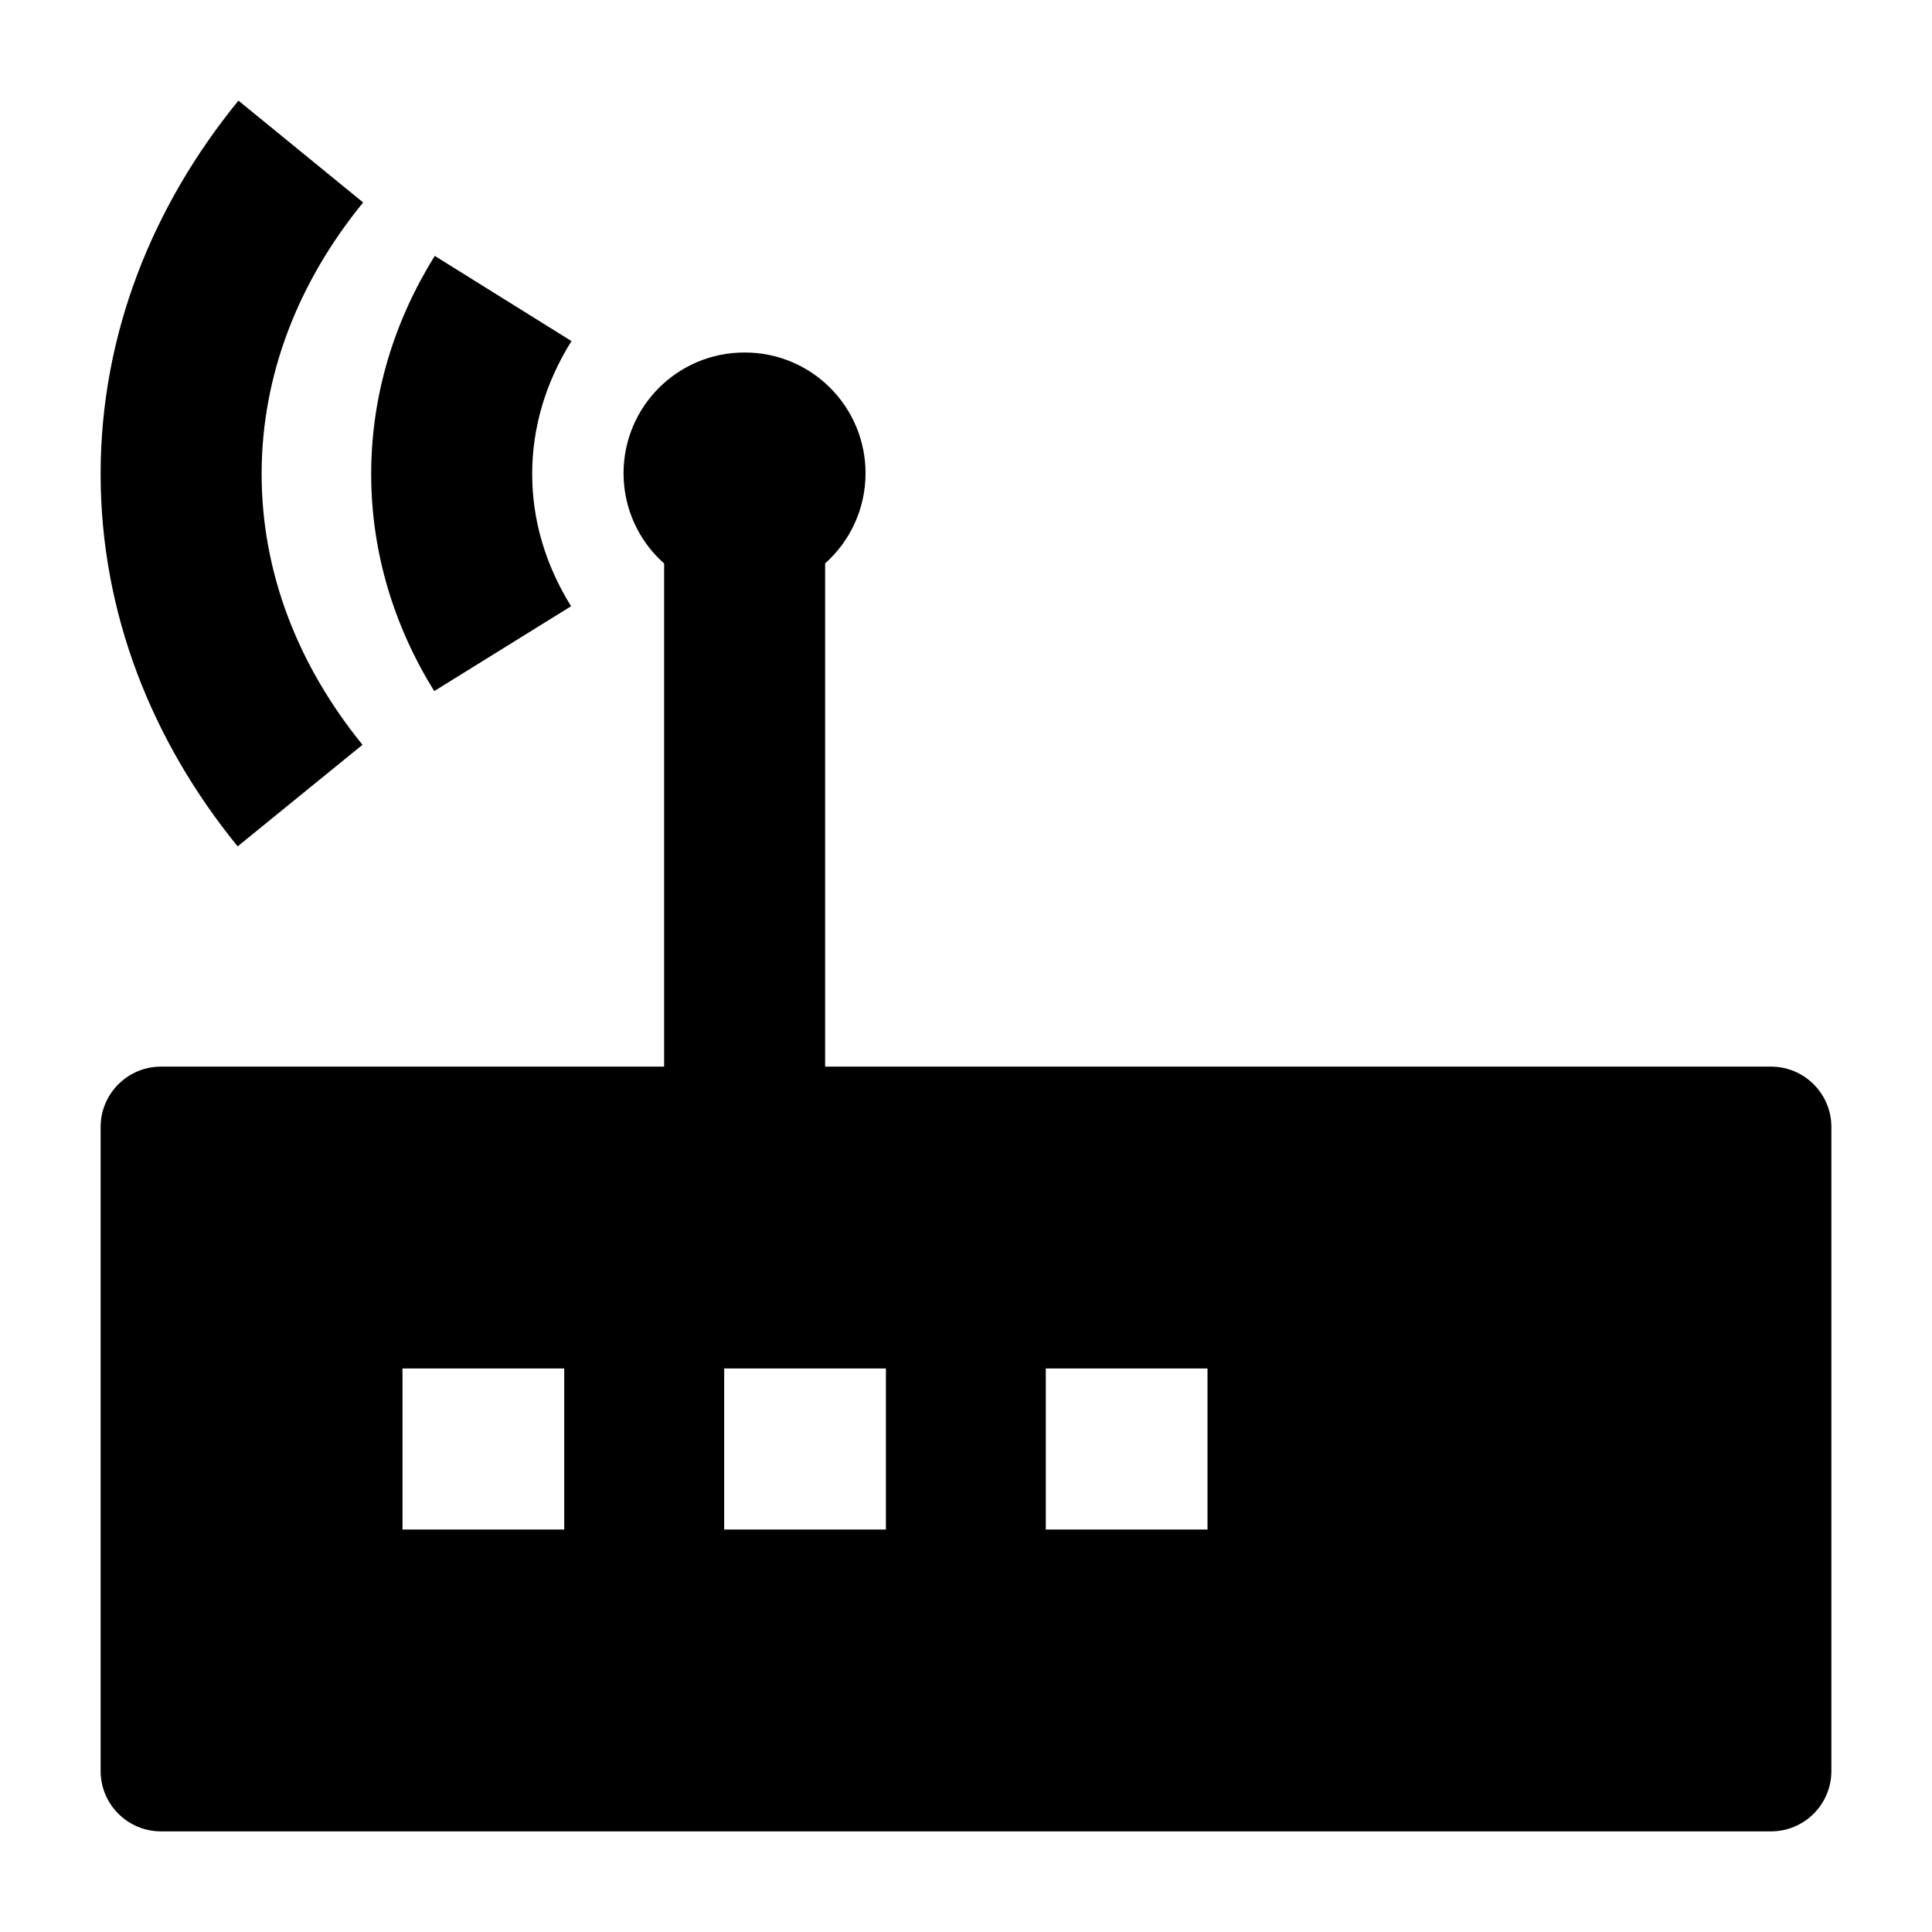 <svg width="24" height="24" viewBox="0 0 24 24" xmlns="http://www.w3.org/2000/svg">
    <path fill-rule="evenodd" clip-rule="evenodd" d="M2 13.25C1.586 13.25 1.25 13.586 1.25 14V22C1.25 22.414 1.586 22.75 2 22.75H22C22.414 22.75 22.75 22.414 22.75 22V14C22.75 13.586 22.414 13.25 22 13.25H2ZM7.009 17H5V19H7.009V17ZM11.005 17H8.996V19H11.005V17ZM15 17H12.991V19H15V17Z"/>
    <path d="M2.952 10.514C1.889 9.208 1.25 7.617 1.25 5.888C1.25 4.153 1.894 2.558 2.962 1.25L4.511 2.515C3.7 3.509 3.25 4.666 3.25 5.888C3.25 7.106 3.697 8.26 4.503 9.252L2.952 10.514Z"/>
    <path d="M5.394 8.585C4.898 7.785 4.611 6.868 4.611 5.888C4.611 4.903 4.901 3.981 5.401 3.179L7.099 4.237C6.78 4.748 6.611 5.306 6.611 5.888C6.611 6.467 6.779 7.023 7.094 7.531L5.394 8.585Z"/>
    <path d="M10.25 6.999V13.883H8.25L8.25 7C7.941 6.726 7.746 6.325 7.746 5.879C7.746 5.05 8.418 4.379 9.246 4.379H9.252C10.081 4.379 10.752 5.05 10.752 5.879C10.752 6.324 10.558 6.724 10.25 6.999Z"/>
</svg>
